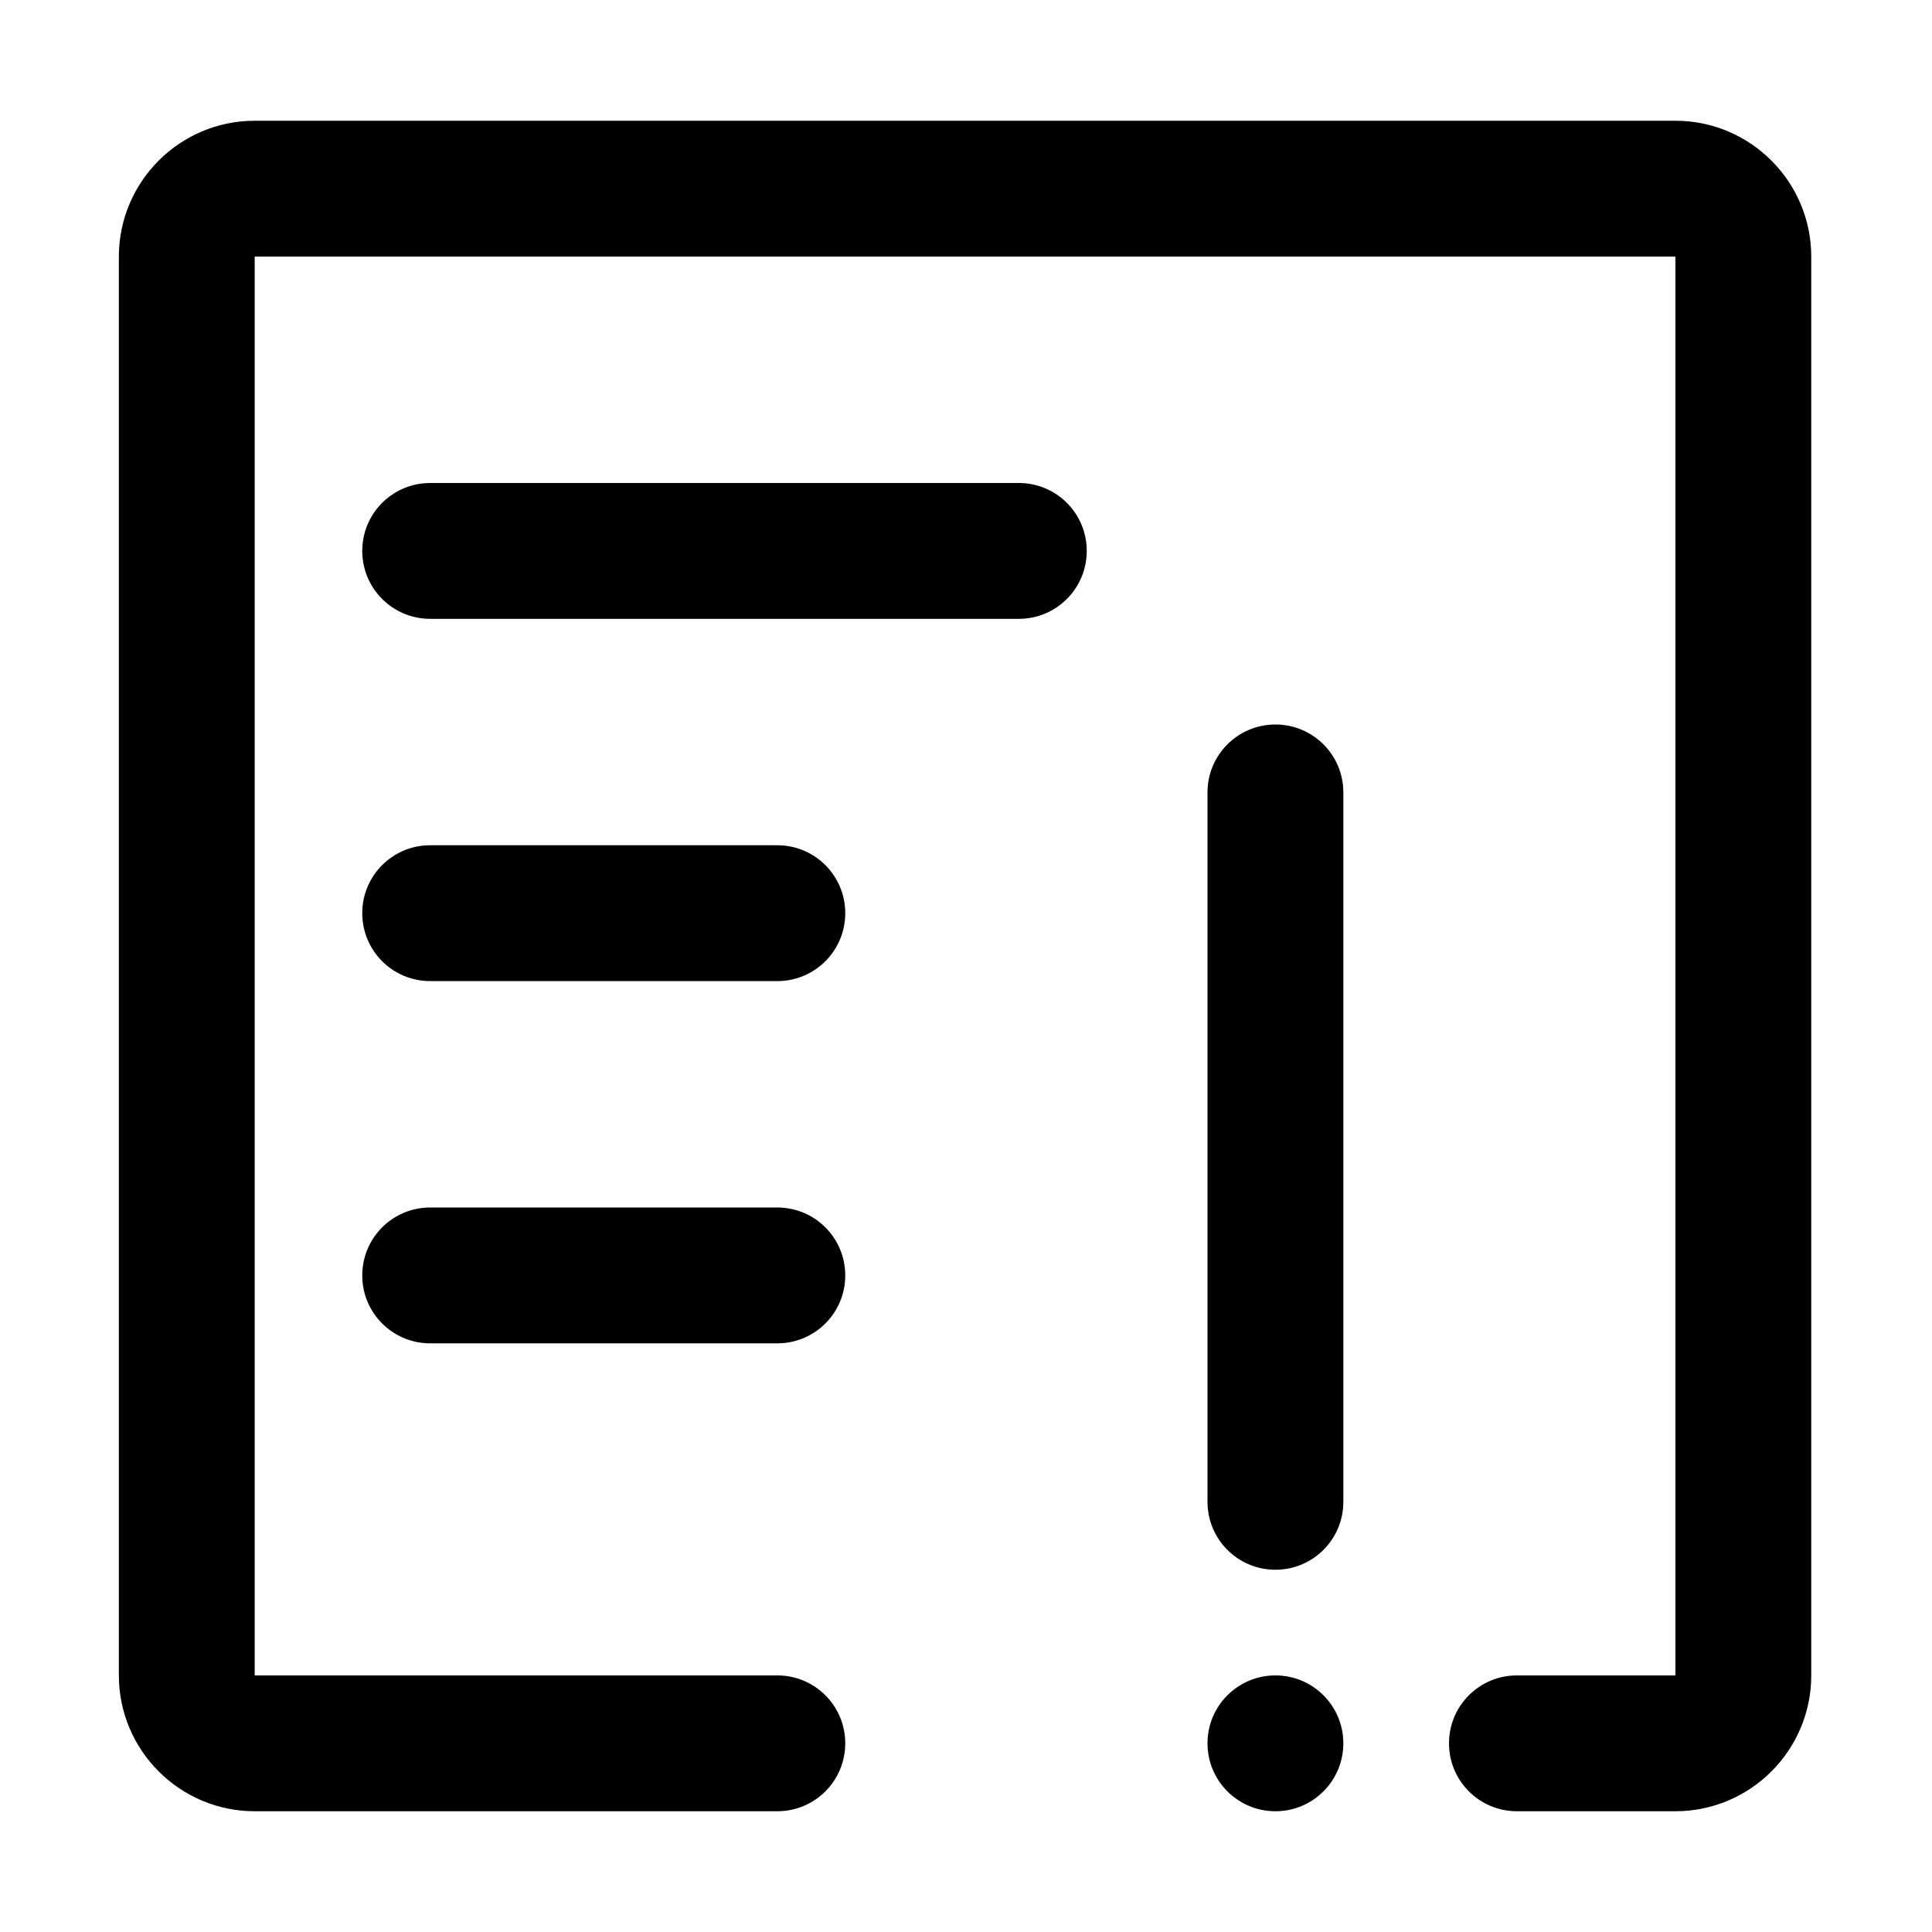 <svg xmlns="http://www.w3.org/2000/svg" viewBox="0 0 1024 1024"><path d="M888 64H135c-39.7 0-72 32.3-72 72v752c0 39.7 32.3 72 72 72h277c19.9 0 36-16.1 36-36s-16.1-36-36-36H135V136h753v752h-84c-19.9 0-36 16.1-36 36s16.1 36 36 36h84c39.7 0 72-32.3 72-72V136c0-39.7-32.3-72-72-72zM640 924c0 19.882 16.118 36 36 36s36-16.118 36-36-16.118-36-36-36-36 16.118-36 36zm36-540c-19.9 0-36 16.1-36 36v376c0 19.9 16.1 36 36 36s36-16.1 36-36V420c0-19.9-16.1-36-36-36zM540 256H228c-19.9 0-36 16.1-36 36s16.1 36 36 36h312c19.9 0 36-16.1 36-36s-16.1-36-36-36zM412 448H228c-19.9 0-36 16.1-36 36s16.1 36 36 36h184c19.9 0 36-16.1 36-36s-16.1-36-36-36zm0 192H228c-19.9 0-36 16.1-36 36s16.1 36 36 36h184c19.9 0 36-16.1 36-36s-16.1-36-36-36z"/></svg>